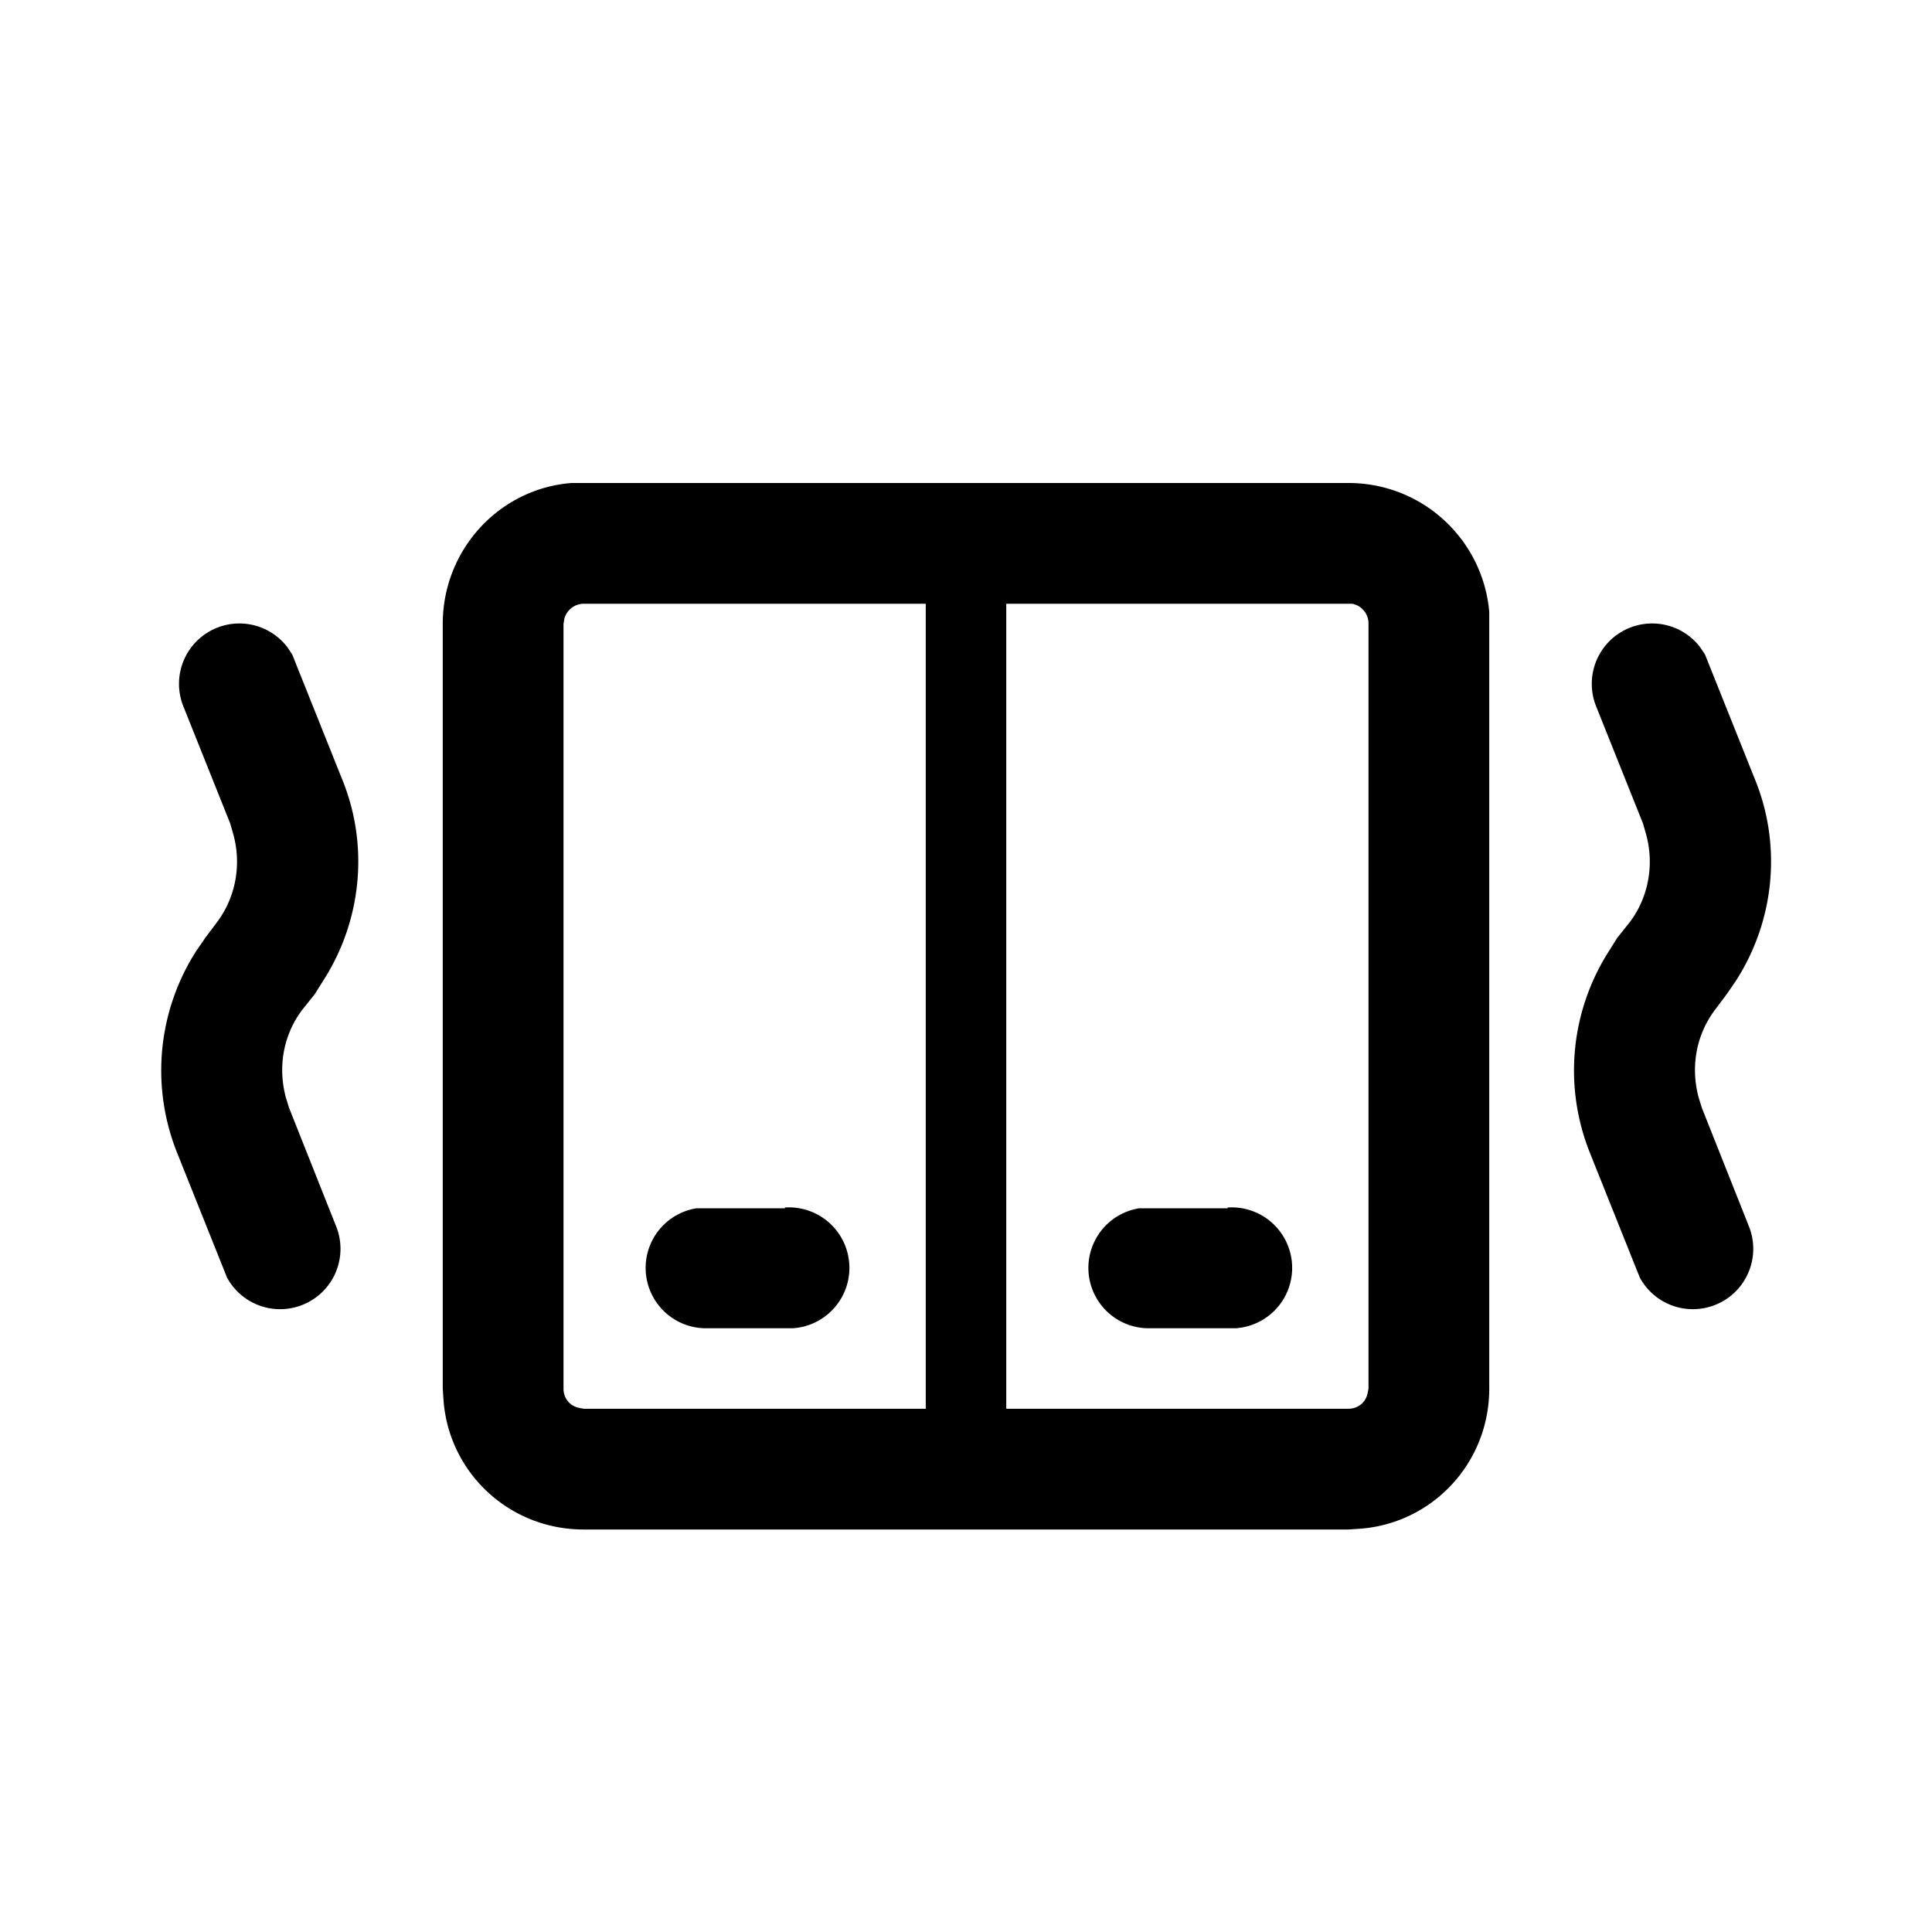 <svg width="24" height="24" viewBox="0 0 24 24" xmlns="http://www.w3.org/2000/svg"><path d="M16.75 6c.92 0 1.67.7 1.75 1.6v9.65c0 .92-.7 1.67-1.6 1.74l-.15.01h-9.5c-.92 0-1.67-.7-1.74-1.6l-.01-.15v-9.5c0-.92.7-1.68 1.6-1.75h9.65ZM11.5 7.5H7.25a.25.25 0 0 0-.24.19L7 7.75v9.5c0 .12.08.22.2.24l.05.01h4.25v-10Zm5.25 0H12.5v10h4.25c.12 0 .22-.08.24-.2l.01-.05v-9.5a.25.25 0 0 0-.2-.25h-.05Zm-1.5 7.5a.75.75 0 0 1 .1 1.5h-1.1a.75.75 0 0 1-.1-1.49h1.1Zm-5.5 0a.75.75 0 0 1 .1 1.5h-1.1a.75.75 0 0 1-.1-1.49h1.1Zm11.37-6.96.06.09.04.1.58 1.45c.34.83.24 1.77-.24 2.51l-.11.16-.15.2c-.23.31-.3.7-.2 1.08l.04.13.58 1.46a.75.75 0 0 1-1.35.65l-.04-.1-.58-1.45a2.75 2.75 0 0 1 .24-2.51l.1-.16.16-.2c.23-.31.3-.71.2-1.08l-.04-.14-.58-1.45a.75.75 0 0 1 1.29-.74Zm-17.55 0 .06.09.04.1.58 1.45c.34.83.24 1.77-.24 2.51l-.1.16-.16.2c-.23.31-.3.7-.2 1.08l.04.13.58 1.46a.75.75 0 0 1-1.35.65l-.04-.1-.58-1.45a2.75 2.75 0 0 1 .24-2.51l.11-.16.15-.2c.23-.31.3-.71.2-1.08l-.04-.14-.58-1.45a.75.75 0 0 1 1.29-.74Z"/></svg>
